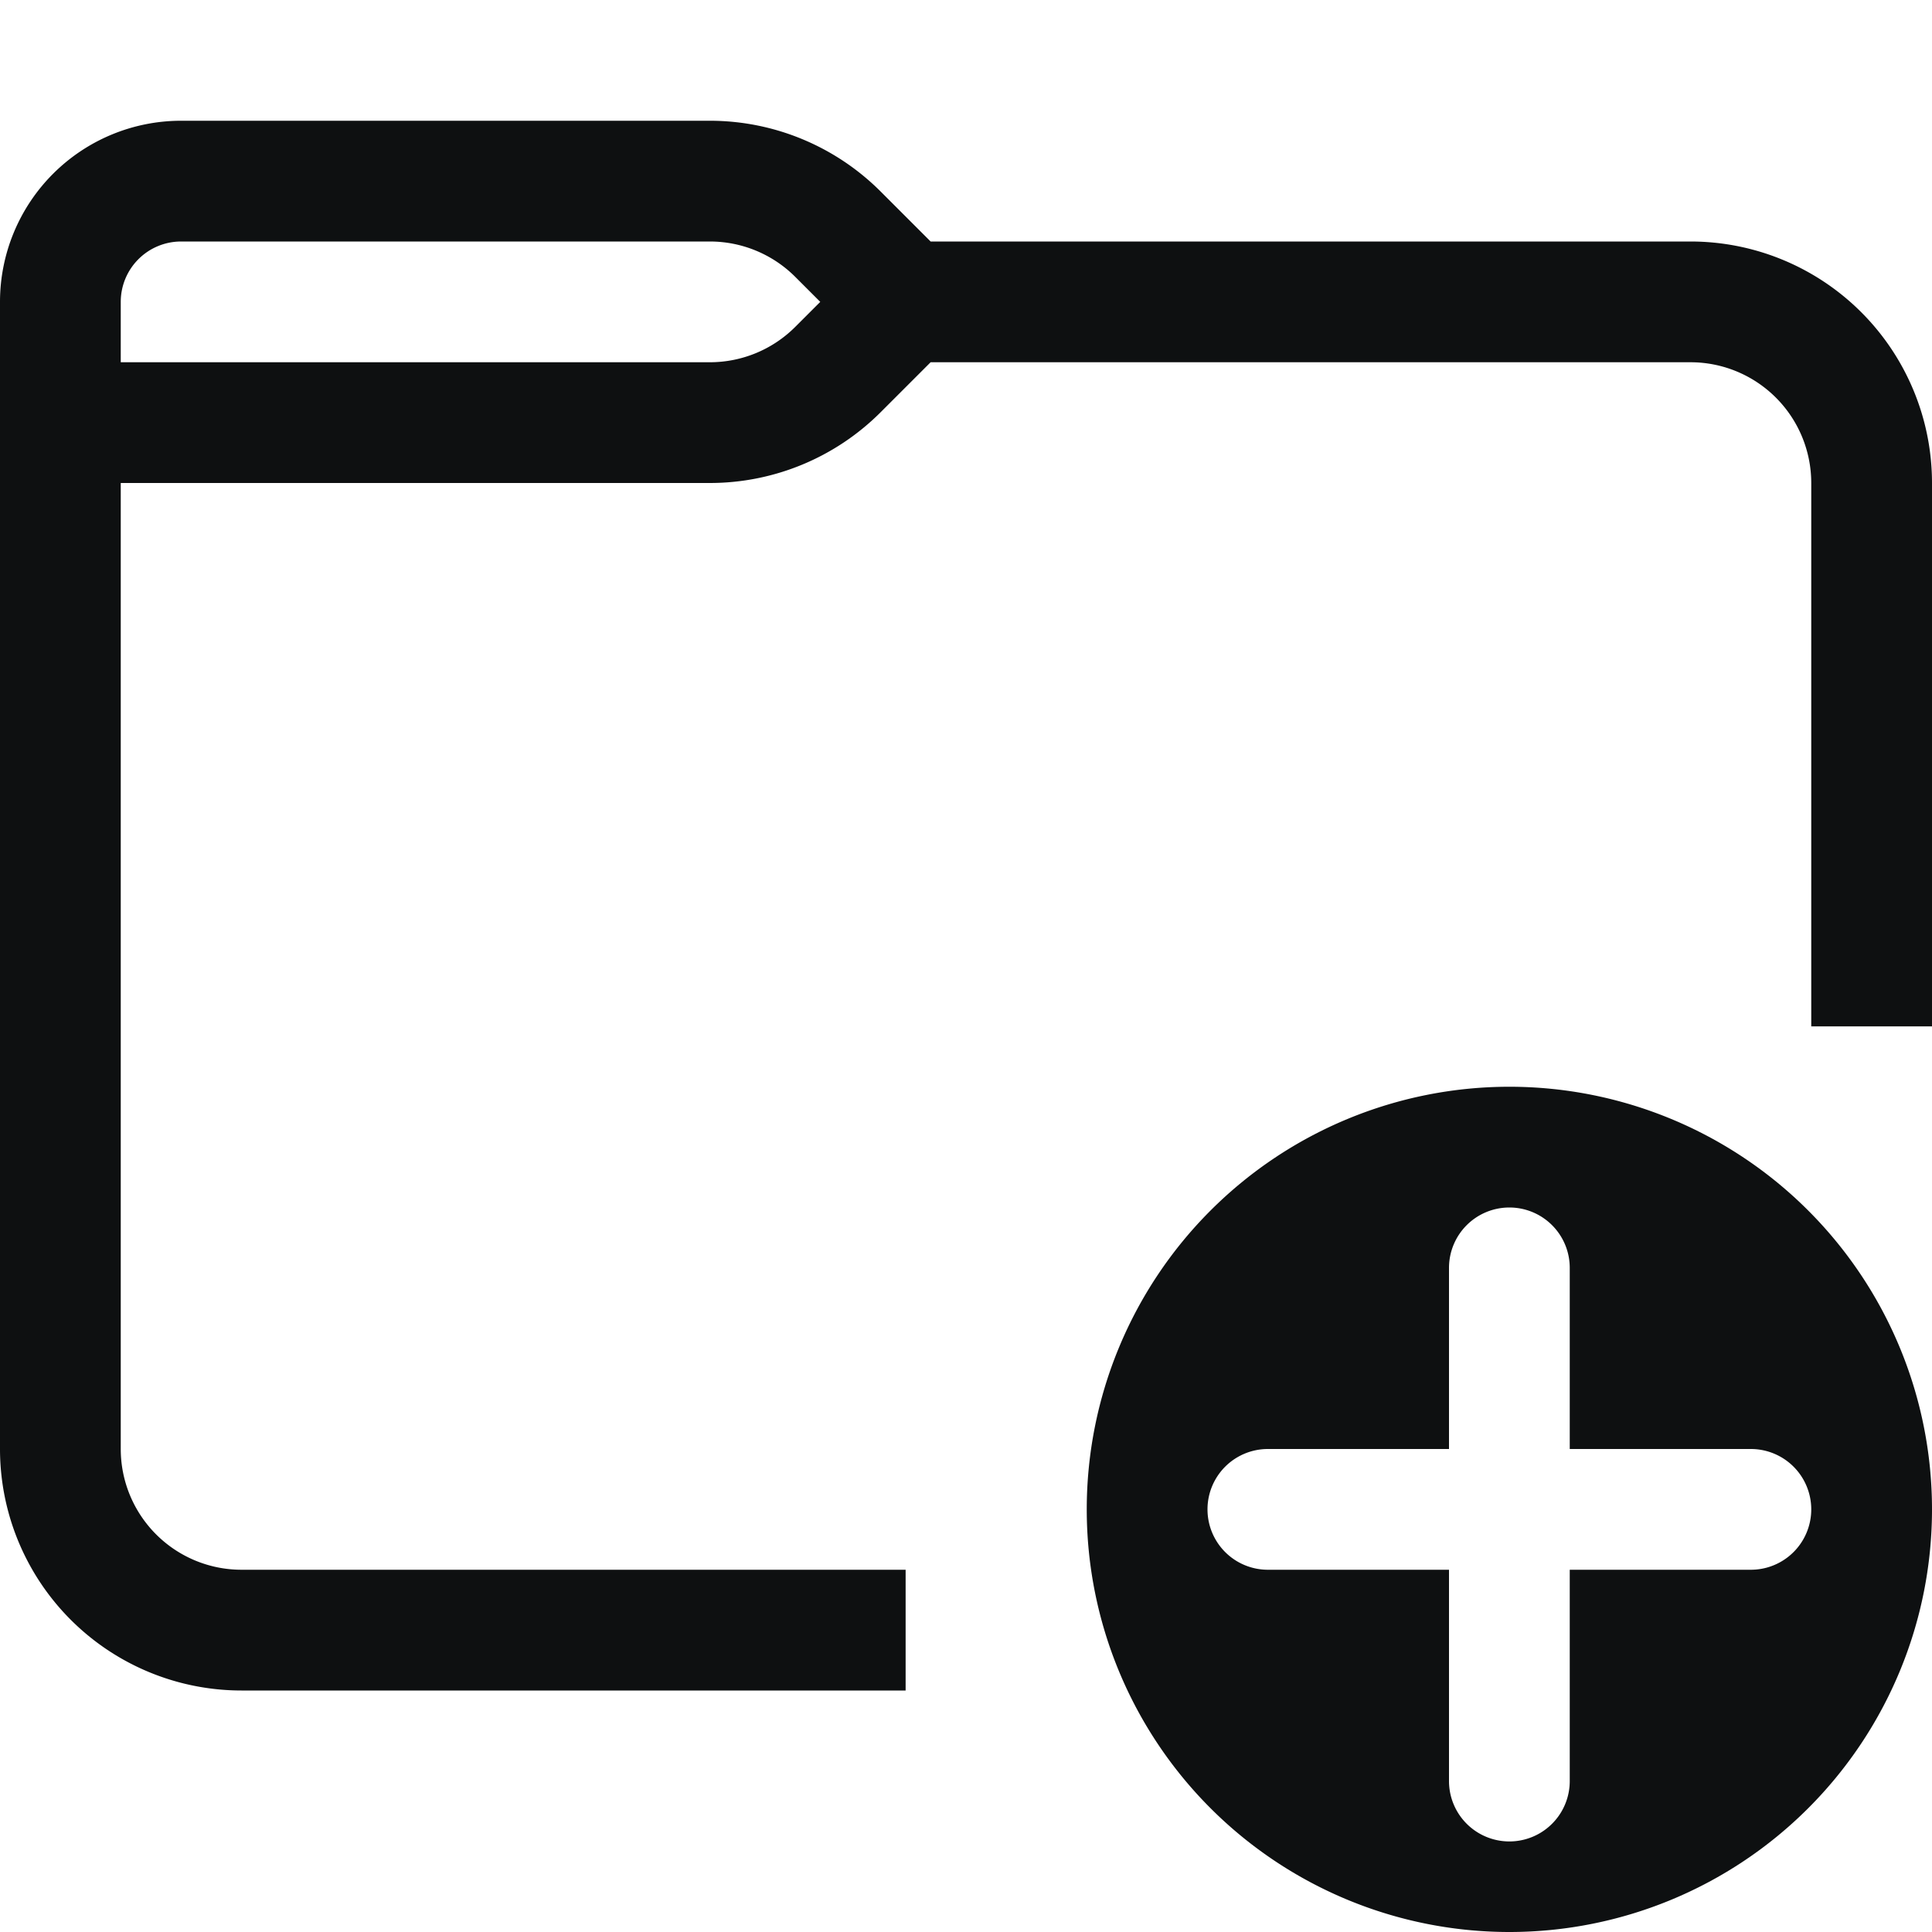 <svg xmlns="http://www.w3.org/2000/svg" fill="none" viewBox="0 0 16 16"><path fill="#0E1011" fill-rule="evenodd" d="M1.5 1A1.5 1.5 0 0 0 0 2.5V12a2 2 0 0 0 2 2h5.5v-1H2a1 1 0 0 1-1-1V4h4.879a2 2 0 0 0 1.414-.586L7.707 3H14a1 1 0 0 1 1 1v4.5h1V4a2 2 0 0 0-2-2H7.707l-.414-.414A2 2 0 0 0 5.879 1H1.5Zm4.379 2H1v-.5a.5.5 0 0 1 .5-.5h4.379a1 1 0 0 1 .707.293l.207.207-.207.207A1 1 0 0 1 5.879 3Z" clip-rule="evenodd"/><path fill="#0E1011" fill-rule="evenodd" d="M16 12.5a3.5 3.5 0 1 1-7 0 3.5 3.5 0 0 1 7 0ZM12.5 10a.5.5 0 0 1 .5.5V12h1.5a.5.5 0 0 1 0 1H13v1.75a.5.5 0 0 1-1 0V13h-1.5a.5.5 0 0 1 0-1H12v-1.5a.5.5 0 0 1 .5-.5Z" clip-rule="evenodd"/></svg>